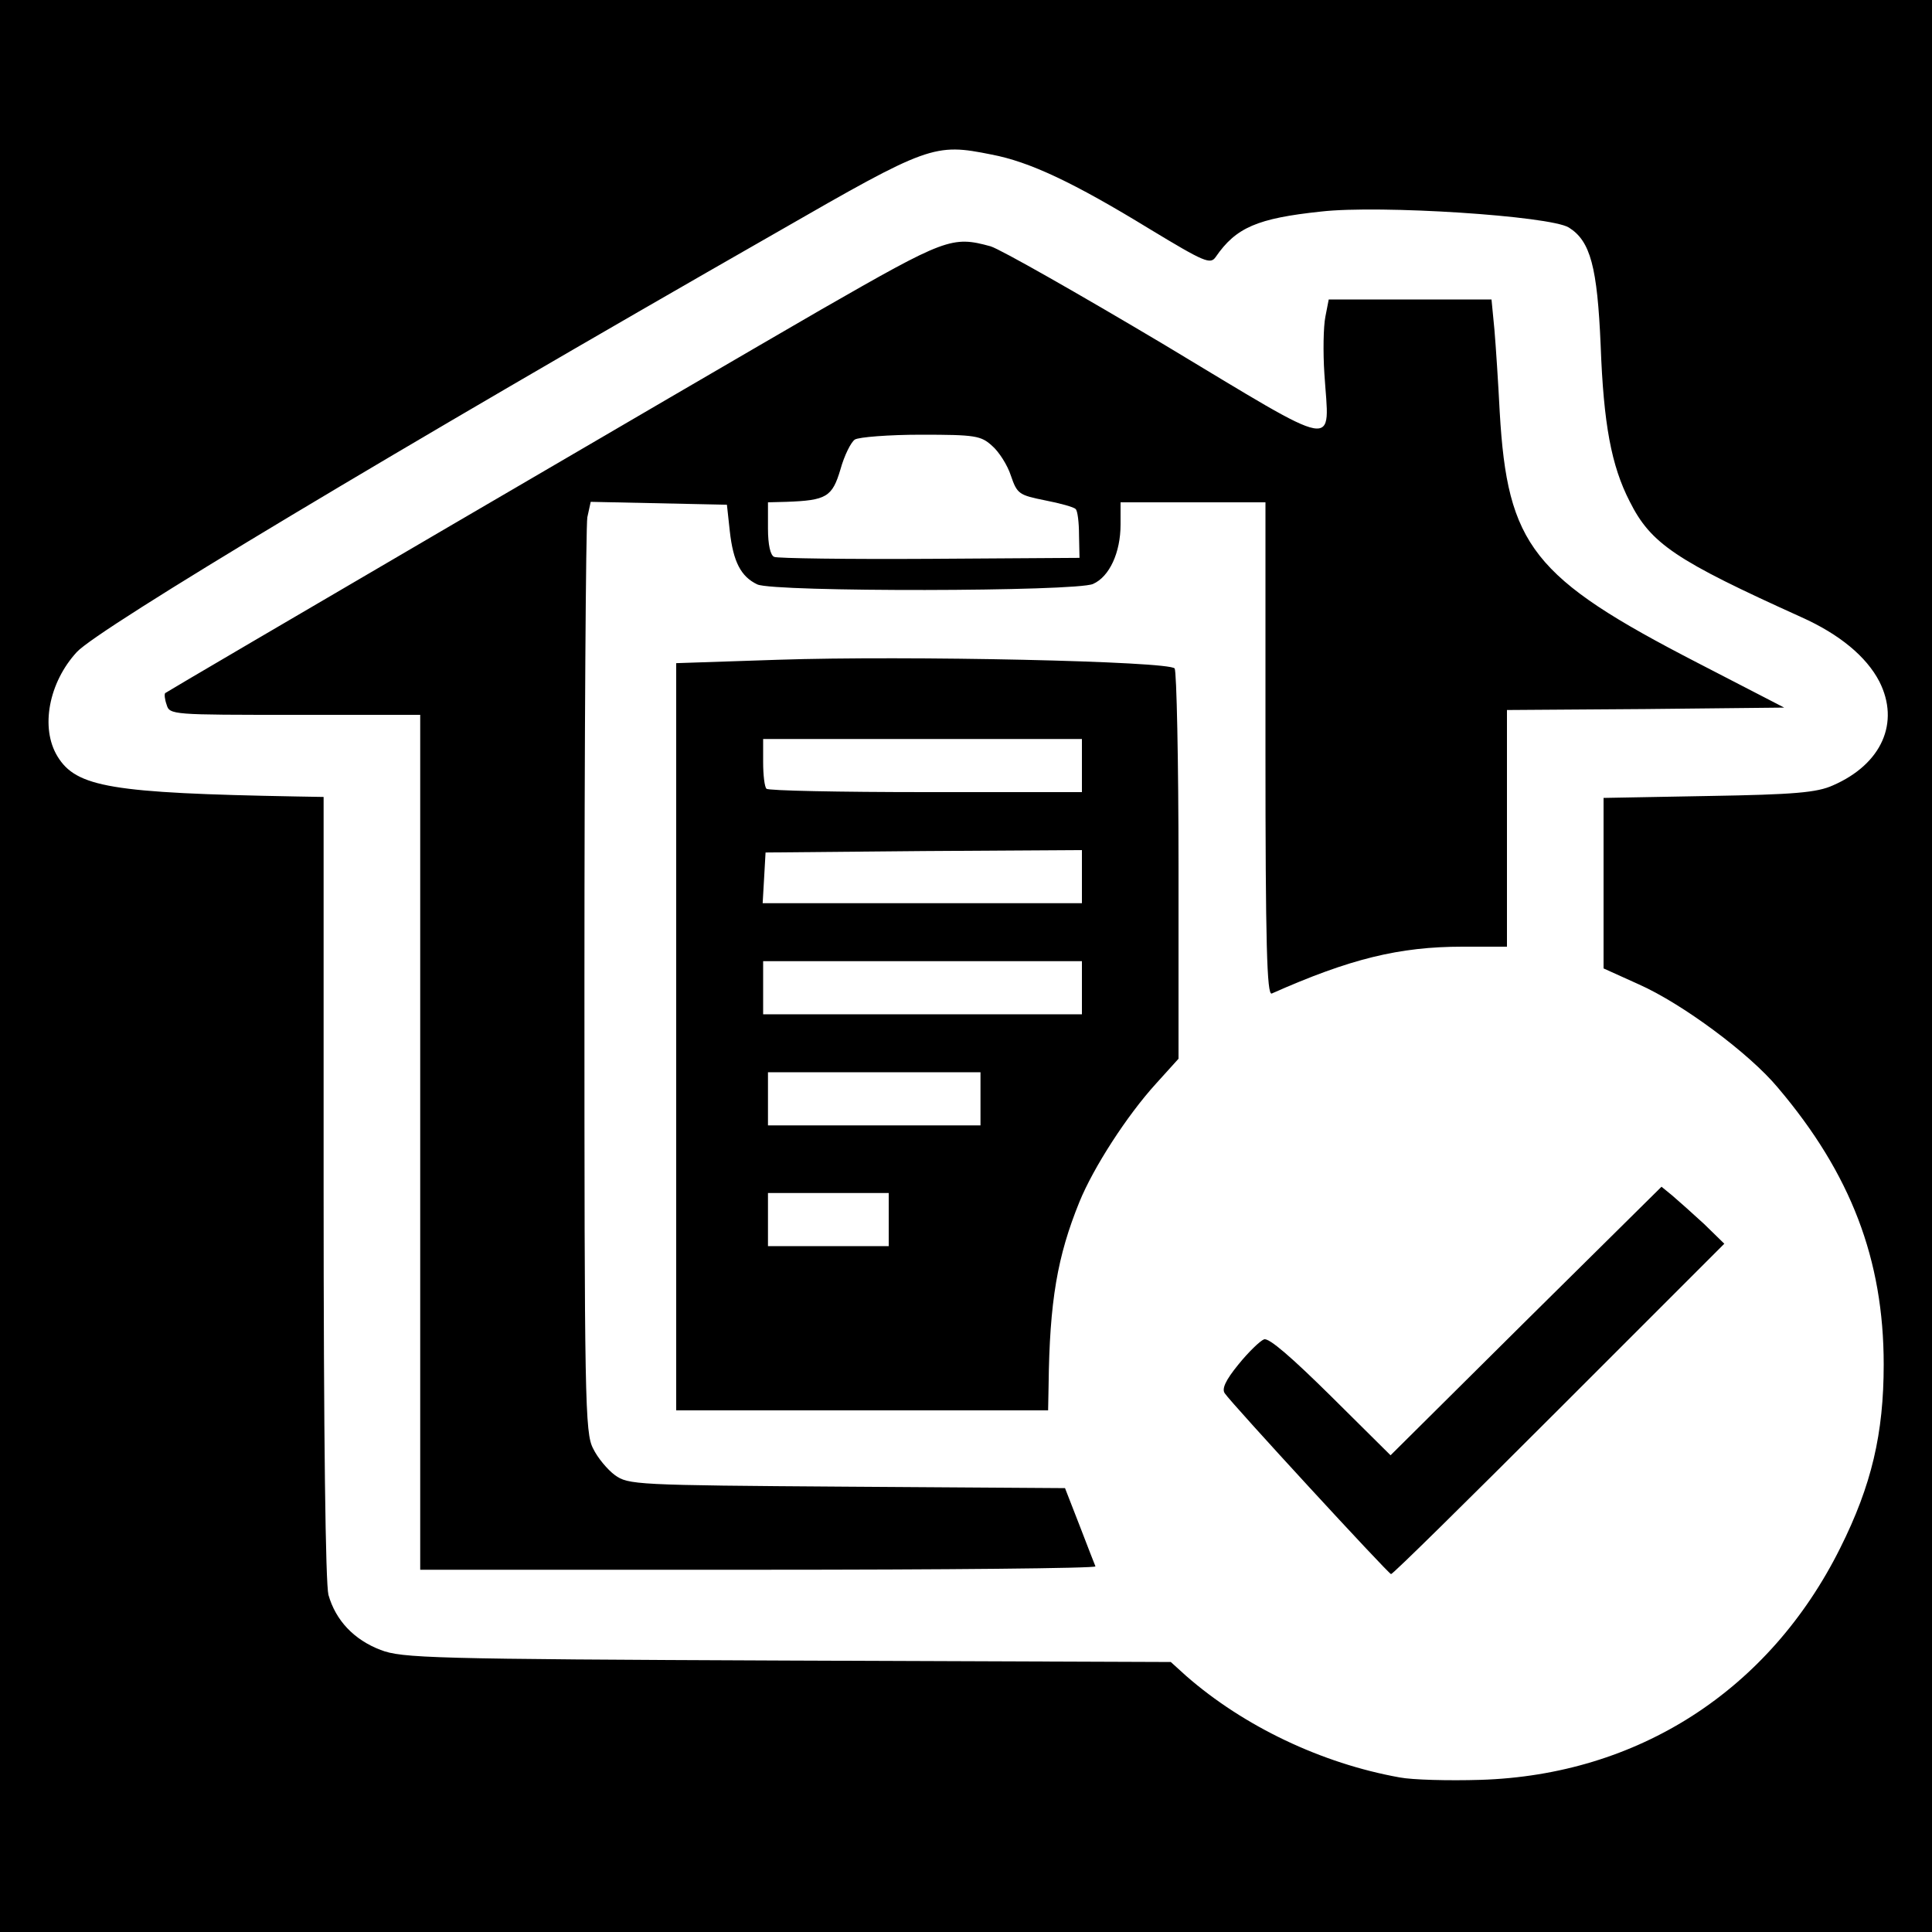 <?xml version="1.0" encoding="utf-8"?>
<!DOCTYPE svg PUBLIC "-//W3C//DTD SVG 20010904//EN" "http://www.w3.org/TR/2001/REC-SVG-20010904/DTD/svg10.dtd">
<svg version="1.0" xmlns="http://www.w3.org/2000/svg" width="400px" height="400px" viewBox="0 0 400 400" preserveAspectRatio="xMidYMid meet">
 <rect x="0" y="0" width="400" height="400" fill="#808080" stroke="none"/>
 <g fill="#000000">
  <path d="M0 200 l0 -200 200 0 200 0 0 200 0 200 -200 0 -200 0 0 -200z m324.5 162.5 c23.8 -6.9 42.3 -22.5 53.5 -45 15.2 -30.6 10.8 -61.3 -12.9 -89.3 -5.9 -7.1 -19.8 -17.4 -28.8 -21.4 l-7.3 -3.3 0 -20.6 0 -20.7 21.8 -0.4 c17.7 -0.3 22.4 -0.7 25.7 -2.2 5 -2.1 8.4 -5.2 10 -9.1 1.1 -2.5 1.1 -3.5 -0.5 -6.6 -2.6 -5 -8.2 -9.7 -16 -13.1 -26.1 -11.8 -31.2 -15.2 -35.6 -24 -3.8 -7.4 -5.4 -16 -6 -32.3 -0.7 -16.2 -2.1 -21.6 -6.6 -24.4 -1.4 -0.9 -8.9 -1.9 -19.8 -2.8 -28 -2.3 -42.5 0.3 -46.9 8.4 -2.2 4.2 -6.3 3 -21.5 -6.1 -7.8 -4.7 -16.6 -9.6 -19.6 -10.9 -6.9 -3.1 -16.3 -5.1 -19.7 -4.2 -4.1 1 -75.6 42.2 -139.3 80.2 -34.1 20.4 -38.7 23.9 -40.9 31.3 -1.1 3.6 -1 4.5 0.6 7.2 3.5 5.9 7.8 7.2 26.8 7.9 9.4 0.4 19.6 0.7 22.8 0.8 l5.7 0.1 0 80.8 c0 52.4 0.4 82 1 84.4 1.5 5.3 5.3 9.3 10.8 11.4 4.4 1.7 10.4 1.9 84.1 2.2 l79.5 0.3 3.2 2.9 c11.9 10.4 28 18.1 44.2 21 7.8 1.5 21.8 0.3 31.7 -2.5z"/>
  <path d="M267.3 310 c-16.1 -17.5 -17.3 -19.1 -17.3 -22.7 0 -3 0.9 -4.8 4.1 -8.5 3.6 -4.3 4.5 -4.8 8.2 -4.8 4 0 4.7 0.5 14.9 10.7 l10.8 10.7 26.3 -26.2 c30.9 -30.9 29.2 -30 39.5 -20.6 10.1 9.1 11.9 6.2 -28 46.1 -32.4 32.4 -34.5 34.3 -37.8 34.2 -3.2 -0.1 -4.8 -1.5 -20.7 -18.9z"/>
  <path d="M84 239.5 l0 -88.5 -25.9 0 c-28.7 0 -27.1 0.4 -27.1 -6.8 l0 -3.7 54.7 -32 c30 -17.6 66.1 -38.6 80.2 -46.7 l25.6 -14.8 6.5 0 c3.6 0 8.1 0.5 10.1 1 2 0.6 16.8 8.9 32.8 18.5 16.1 9.6 29.4 17.5 29.7 17.5 0.2 0 0.4 -4.6 0.4 -10.2 0 -16.3 -2.2 -14.8 21 -14.8 l19.8 0 0.6 6.3 c0.3 3.4 0.8 11.1 1.1 17 1.6 27.7 6.8 34.3 40.7 51.8 17.7 9.1 17.8 9.2 17.8 12.5 l0 3.4 -28.5 0 -28.5 0 0 24.5 0 24.5 -9.2 0 c-11.4 0 -20.1 1.8 -31.7 6.4 -4.9 2 -10.3 3.6 -12 3.6 l-3.1 0 0 -51 0 -51 -12 0 -12 0 0 4.6 c0 5.8 -2.3 10.8 -5.8 12.3 -3.6 1.7 -71.6 1.8 -75.3 0.1 -3.5 -1.6 -5.1 -4.6 -5.8 -11 l-0.6 -5.5 -11.1 -0.3 -11.1 -0.3 -0.7 3.2 c-0.3 1.7 -0.6 43.7 -0.6 93.3 0 83.8 0.1 90.3 1.8 93.5 0.9 1.9 3 4.4 4.5 5.5 2.8 2 4.2 2.1 48 2.4 l45.2 0.3 3.3 8.4 c1.7 4.5 3.2 9.7 3.2 11.4 l0 3.1 -73 0 -73 0 0 -88.5z m136.2 -129 c-0.5 -2.7 -0.4 -2.6 -6.8 -3.9 -5.4 -1.1 -5.8 -1.3 -7.1 -5.1 -0.7 -2.2 -2.5 -5 -3.9 -6.2 -2.2 -2 -3.6 -2.3 -11.7 -2.3 -5.1 0 -9.9 0.5 -10.7 1 -0.8 0.5 -2.2 3.3 -3 6.2 -1.7 5.7 -2.9 6.4 -11.2 6.7 -3.3 0.1 -3.8 0.4 -3.8 2.5 0 1.3 0.6 2.7 1.3 2.9 0.6 0.3 13.8 0.5 29.2 0.4 27.4 -0.2 28 -0.2 27.7 -2.2z"/>
  <path d="M137 214.6 l0 -80.3 22.1 -0.7 c28.3 -1 86.1 0.2 87.1 1.8 0.4 0.6 0.8 20.4 0.8 43.9 l0 42.9 -5.1 5.6 c-9.8 11.1 -17.2 25.2 -19.8 38.2 -0.6 3 -1.3 10.8 -1.7 17.3 l-0.6 11.7 -41.4 0 -41.4 0 0 -80.4z m44 37.9 c0 -2.5 0 -2.5 -9.5 -2.5 -9.5 0 -9.5 0 -9.5 2.5 0 2.5 0 2.5 9.5 2.5 9.5 0 9.5 0 9.5 -2.5z m19 -25 l0 -2.5 -19 0 -19 0 0 2.5 0 2.5 19 0 19 0 0 -2.5z m21 -23 l0 -2.5 -30 0 -30 0 0 2.5 0 2.5 30 0 30 0 0 -2.5z m0 -23 l0 -2.5 -29.7 0.2 -29.8 0.3 -0.3 2.3 -0.3 2.2 30 0 30.1 0 0 -2.5z m0 -23 l0 -2.5 -30 0 c-28.4 0 -30 0.1 -30 1.8 0 1 0.3 2.2 0.7 2.5 0.3 0.4 13.8 0.7 30 0.7 l29.3 0 0 -2.5z"/>
 </g>
 <g fill="#ffffff">
  <path d="M289.8 368 c-16.2 -2.9 -32.3 -10.6 -44.2 -21 l-3.2 -2.9 -79.5 -0.3 c-73.7 -0.3 -79.7 -0.5 -84.1 -2.2 -5.5 -2.1 -9.3 -6.1 -10.8 -11.4 -0.6 -2.4 -1 -32 -1 -84.4 l0 -80.8 -5.7 -0.1 c-38.2 -0.7 -45.5 -1.9 -49.4 -8.3 -3.6 -5.9 -1.8 -15.3 4 -21.6 4.5 -4.9 66.2 -41.9 145.1 -87 31.3 -18 32.4 -18.4 44.3 -16 7.9 1.5 17 5.8 32.7 15.4 11.4 6.9 12.6 7.4 13.7 5.8 4.2 -6.1 8.6 -8 21.8 -9.4 12.2 -1.4 47.4 0.9 51.3 3.3 4.5 2.8 5.9 8.2 6.6 24.4 0.6 16.3 2.2 24.9 6 32.3 4.4 8.8 9.5 12.2 35.6 24 7.8 3.5 13.4 8.1 16.1 13.3 4.3 8.5 0.5 17.1 -9.6 21.5 -3.3 1.5 -8 1.9 -25.7 2.2 l-21.8 0.4 0 17.7 0 17.6 7.3 3.3 c9 4 22.9 14.3 28.8 21.4 15.1 17.8 21.9 35.6 21.9 57.3 0 14.3 -2.5 25 -9 38 -14.7 29.5 -41.9 47 -74.5 48 -6.6 0.2 -14.1 0 -16.7 -0.5z m33 -76.3 l34.2 -34.2 -4.2 -4.1 c-2.4 -2.2 -5.3 -4.8 -6.6 -5.9 l-2.2 -1.8 -28.1 27.8 -28 27.8 -12.4 -12.3 c-8 -7.9 -12.8 -12.1 -13.8 -11.7 -0.8 0.3 -3.2 2.6 -5.3 5.2 -2.7 3.3 -3.5 5.1 -2.8 6 1.4 2.1 33.8 37.3 34.4 37.4 0.3 0.1 15.9 -15.3 34.8 -34.2z m-96 32.6 c-0.2 -0.5 -1.7 -4.3 -3.3 -8.5 l-3 -7.7 -45.2 -0.3 c-43.9 -0.3 -45.2 -0.4 -48 -2.4 -1.5 -1.1 -3.6 -3.6 -4.5 -5.5 -1.7 -3.2 -1.8 -9.8 -1.8 -96.5 0 -51.2 0.3 -94.6 0.6 -96.3 l0.7 -3.2 14.1 0.3 14.1 0.3 0.6 5.5 c0.7 6.3 2.3 9.4 5.7 11 3.5 1.6 66 1.5 69.5 -0.1 3.4 -1.5 5.7 -6.5 5.7 -12.3 l0 -4.6 15 0 15 0 0 51.1 c0 40.5 0.3 51 1.3 50.6 16.2 -7.2 26.4 -9.7 39.5 -9.7 l9.2 0 0 -24.5 0 -24.5 28.7 -0.2 28.7 -0.3 -18 -9.3 c-34.1 -17.6 -39.3 -24.2 -40.9 -51.9 -0.3 -5.9 -0.8 -13.6 -1.1 -17.1 l-0.6 -6.2 -16.8 0 -16.9 0 -0.7 3.6 c-0.4 2 -0.5 7.3 -0.2 11.8 1 15.7 4 16.3 -33.1 -6 -17.8 -10.6 -34 -19.8 -36 -20.4 -8 -2.2 -9.3 -1.7 -35.1 13.1 -24.4 14.1 -135.2 78.9 -135.8 79.4 -0.2 0.2 -0.1 1.3 0.3 2.4 0.6 2.1 1.2 2.1 26.6 2.1 l25.9 0 0 88.5 0 88.5 70.1 0 c38.5 0 69.9 -0.3 69.7 -0.7z m-9.7 -37.5 c0.2 -17.4 1.8 -26.7 6.4 -38 2.9 -7.1 9.8 -17.8 15.8 -24.4 l4.7 -5.2 0 -39.8 c0 -22 -0.4 -40.4 -0.8 -41 -1 -1.5 -55.3 -2.7 -82.2 -1.8 l-21 0.7 0 77.4 0 77.3 38.5 0 38.5 0 0.1 -5.2z"/>
  <path d="M160.3 115.3 c-0.8 -0.3 -1.3 -2.5 -1.3 -5.9 l0 -5.4 3.8 -0.1 c8.3 -0.3 9.5 -1 11.2 -6.7 0.8 -2.9 2.2 -5.7 3 -6.2 0.8 -0.5 7 -1 13.7 -1 11.2 0 12.4 0.2 14.7 2.3 1.4 1.2 3.2 4 3.9 6.2 1.3 3.8 1.7 4 7.1 5.1 3.1 0.6 6 1.4 6.3 1.8 0.4 0.3 0.7 2.8 0.7 5.4 l0.1 4.7 -31 0.2 c-17 0.1 -31.6 -0.1 -32.2 -0.4z"/>
  <path d="M159 252.5 l0 -5.5 12.5 0 12.5 0 0 5.5 0 5.5 -12.5 0 -12.5 0 0 -5.5z"/>
  <path d="M159 227.5 l0 -5.5 22 0 22 0 0 5.5 0 5.5 -22 0 -22 0 0 -5.5z"/>
  <path d="M158 204.5 l0 -5.5 33 0 33 0 0 5.5 0 5.5 -33 0 -33 0 0 -5.5z"/>
  <path d="M158.2 181.8 l0.3 -5.3 32.8 -0.3 32.7 -0.2 0 5.5 0 5.5 -33.1 0 -33 0 0.3 -5.2z"/>
  <path d="M158.7 163.3 c-0.4 -0.3 -0.7 -2.8 -0.7 -5.5 l0 -4.8 33 0 33 0 0 5.5 0 5.5 -32.3 0 c-17.8 0 -32.7 -0.3 -33 -0.7z"/>
 </g>
</svg>